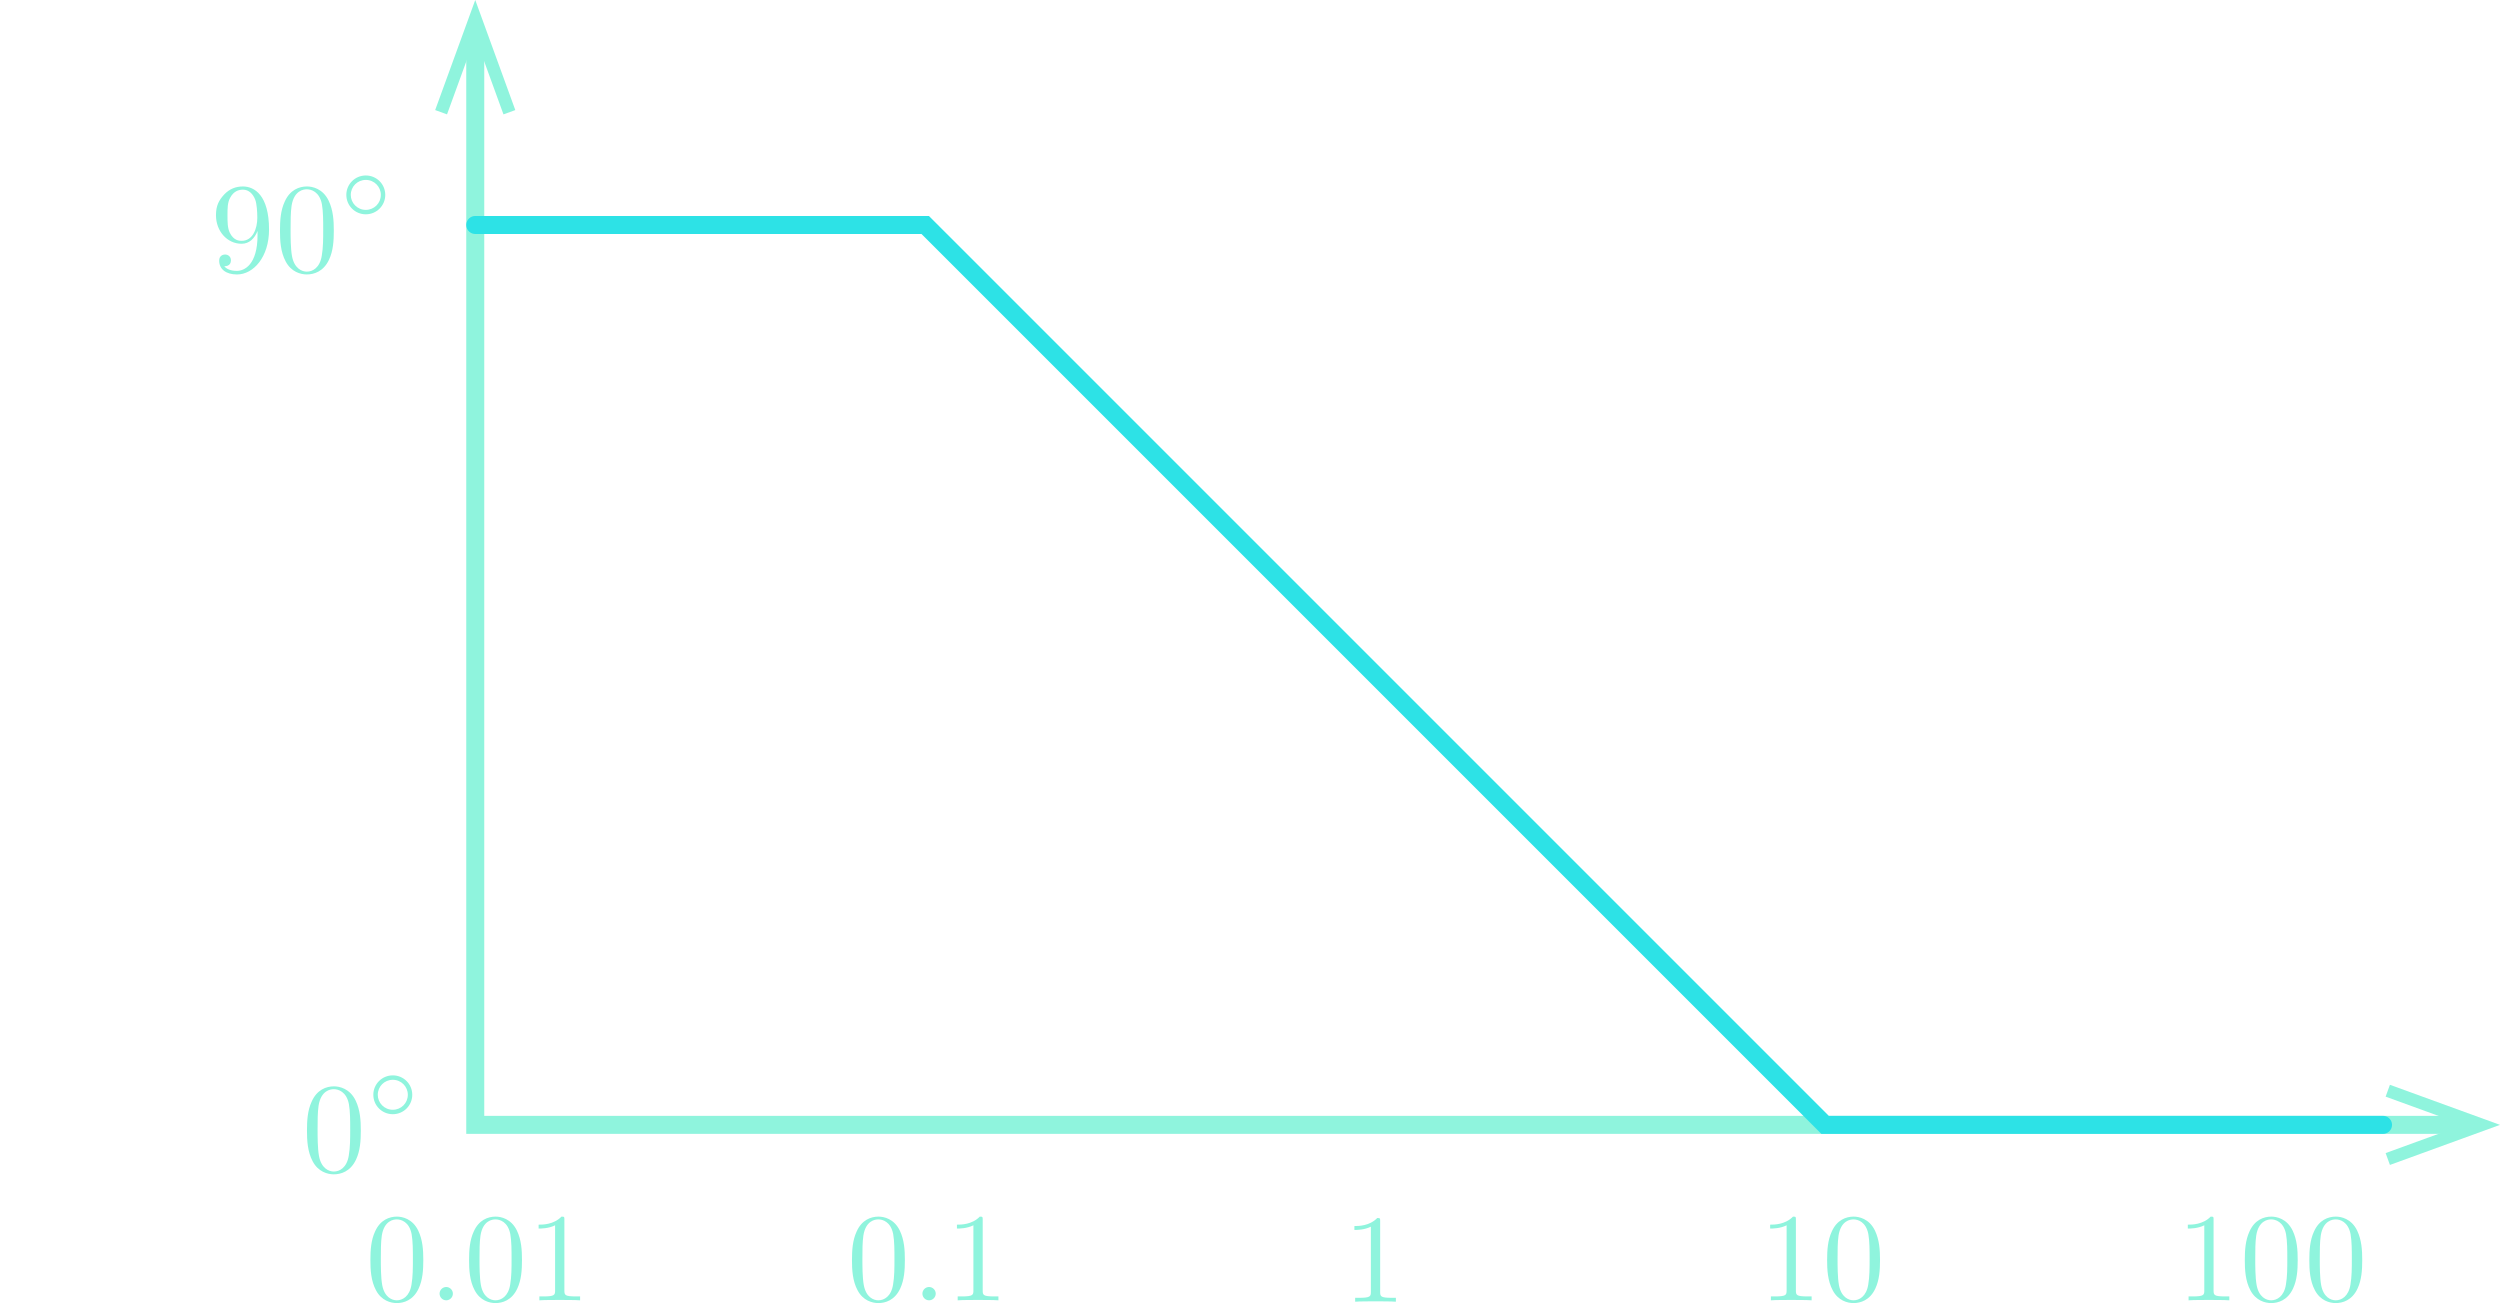 <?xml version="1.0" encoding="utf-8"?>
<!-- Generator: Adobe Illustrator 23.0.3, SVG Export Plug-In . SVG Version: 6.00 Build 0)  -->
<svg version="1.1" id="Layer_1" xmlns="http://www.w3.org/2000/svg" xmlns:xlink="http://www.w3.org/1999/xlink" x="0px" y="0px"
	 viewBox="0 0 277.812 144.804" style="enable-background:new 0 0 277.812 144.804;" xml:space="preserve">
<style type="text/css">
	.st0{fill:#8FF4DD;}
	.st1{fill:none;stroke:#8FF4DD;stroke-width:2;stroke-miterlimit:10;}
	.st2{fill:none;stroke:#2DE2E6;stroke-width:2;stroke-linecap:round;stroke-miterlimit:10;}
</style>
<g>
	<path class="st0" d="M44.093,144.497c-0.545,0-1.369-0.349-1.619-1.689
		c-0.154-0.839-0.154-2.124-0.154-2.948c0-0.894,0-1.815,0.11-2.57
		c0.266-1.661,1.314-1.786,1.663-1.786c0.461,0,1.382,0.25,1.648,1.634
		c0.141,0.782,0.141,1.843,0.141,2.722c0,1.048,0,1.997-0.154,2.891
		C45.518,144.077,44.721,144.497,44.093,144.497 M47.039,140.029c0-1.118-0.068-2.236-0.558-3.269
		c-0.642-1.34-1.788-1.564-2.375-1.564c-0.837,0-1.856,0.362-2.43,1.661
		c-0.446,0.964-0.516,2.054-0.516,3.172c0,1.046,0.055,2.304,0.628,3.366
		c0.6,1.131,1.621,1.41,2.304,1.41c0.754,0,1.817-0.294,2.43-1.621
		C46.97,142.221,47.039,141.131,47.039,140.029z"/>
	<path class="st0" d="M50.327,143.757c0-0.404-0.336-0.74-0.74-0.74c-0.406,0-0.74,0.336-0.74,0.74
		c0,0.404,0.334,0.74,0.74,0.74C49.991,144.497,50.327,144.161,50.327,143.757"/>
	<path class="st0" d="M55.059,144.497c-0.545,0-1.369-0.349-1.619-1.689
		c-0.154-0.839-0.154-2.124-0.154-2.948c0-0.894,0-1.815,0.11-2.57
		c0.266-1.661,1.314-1.786,1.663-1.786c0.461,0,1.382,0.25,1.648,1.634
		c0.141,0.782,0.141,1.843,0.141,2.722c0,1.048,0,1.997-0.154,2.891
		C56.485,144.077,55.687,144.497,55.059,144.497 M58.005,140.029c0-1.118-0.068-2.236-0.558-3.269
		c-0.642-1.34-1.788-1.564-2.375-1.564c-0.837,0-1.856,0.362-2.43,1.661
		c-0.446,0.964-0.516,2.054-0.516,3.172c0,1.046,0.055,2.304,0.628,3.366
		c0.6,1.131,1.621,1.41,2.304,1.41c0.754,0,1.817-0.294,2.43-1.621
		C57.937,142.221,58.005,141.131,58.005,140.029z"/>
	<path class="st0" d="M62.717,135.558c0-0.334,0-0.362-0.321-0.362c-0.866,0.894-2.096,0.894-2.542,0.894
		v0.433c0.279,0,1.103,0,1.83-0.362v7.234c0,0.503-0.042,0.67-1.301,0.67h-0.446v0.433
		c0.488-0.042,1.705-0.042,2.263-0.042c0.558,0,1.773,0,2.263,0.042v-0.433h-0.448
		c-1.257,0-1.298-0.154-1.298-0.67V135.558"/>
</g>
<g>
	<path class="st0" d="M97.607,144.497c-0.545,0-1.369-0.349-1.619-1.689
		c-0.154-0.839-0.154-2.124-0.154-2.948c0-0.894,0-1.815,0.11-2.57
		c0.266-1.661,1.314-1.786,1.663-1.786c0.461,0,1.382,0.25,1.648,1.634
		c0.141,0.782,0.141,1.843,0.141,2.722c0,1.048,0,1.997-0.154,2.891
		C99.033,144.077,98.236,144.497,97.607,144.497 M100.554,140.029c0-1.118-0.068-2.236-0.558-3.269
		c-0.642-1.34-1.788-1.564-2.375-1.564c-0.837,0-1.856,0.362-2.43,1.661
		c-0.446,0.964-0.516,2.054-0.516,3.172c0,1.046,0.055,2.304,0.628,3.366
		c0.6,1.131,1.621,1.41,2.304,1.41c0.754,0,1.817-0.294,2.43-1.621
		C100.485,142.221,100.554,141.131,100.554,140.029z"/>
	<path class="st0" d="M103.983,143.757c0-0.404-0.336-0.74-0.74-0.74c-0.406,0-0.74,0.336-0.74,0.74
		c0,0.404,0.334,0.74,0.74,0.74C103.647,144.497,103.983,144.161,103.983,143.757"/>
	<path class="st0" d="M109.202,135.558c0-0.334,0-0.362-0.321-0.362c-0.866,0.894-2.096,0.894-2.542,0.894
		v0.433c0.279,0,1.103,0,1.83-0.362v7.234c0,0.503-0.042,0.67-1.301,0.67h-0.446v0.433
		c0.488-0.042,1.705-0.042,2.263-0.042c0.558,0,1.773,0,2.263,0.042v-0.433h-0.448
		c-1.257,0-1.298-0.154-1.298-0.67V135.558"/>
</g>
<g>
	<path class="st0" d="M153.37,135.712c0-0.334,0-0.362-0.321-0.362c-0.866,0.894-2.096,0.894-2.542,0.894
		v0.433c0.279,0,1.103,0,1.83-0.362v7.234c0,0.503-0.042,0.67-1.301,0.67h-0.446v0.433
		c0.488-0.042,1.705-0.042,2.263-0.042c0.558,0,1.773,0,2.263,0.042v-0.433h-0.448
		c-1.257,0-1.298-0.154-1.298-0.67V135.712"/>
</g>
<g>
	<path class="st0" d="M199.569,135.558c0-0.334,0-0.362-0.321-0.362c-0.865,0.894-2.095,0.894-2.542,0.894
		v0.433c0.28,0,1.104,0,1.831-0.362v7.234c0,0.503-0.042,0.67-1.301,0.67h-0.446v0.433
		c0.488-0.042,1.704-0.042,2.262-0.042c0.558,0,1.773,0,2.264,0.042v-0.433h-0.449
		c-1.257,0-1.299-0.154-1.299-0.67V135.558"/>
	<path class="st0" d="M205.97,144.497c-0.544,0-1.368-0.349-1.618-1.689
		c-0.153-0.839-0.153-2.124-0.153-2.948c0-0.894,0-1.815,0.11-2.57
		c0.266-1.661,1.313-1.786,1.662-1.786c0.463,0,1.382,0.25,1.648,1.634
		c0.141,0.782,0.141,1.843,0.141,2.722c0,1.048,0,1.997-0.153,2.891
		C207.397,144.077,206.599,144.497,205.97,144.497 M208.917,140.029c0-1.118-0.069-2.236-0.558-3.269
		c-0.641-1.34-1.788-1.564-2.375-1.564c-0.837,0-1.856,0.362-2.43,1.661
		c-0.446,0.964-0.516,2.054-0.516,3.172c0,1.046,0.055,2.304,0.627,3.366
		c0.6,1.131,1.623,1.41,2.304,1.41c0.754,0,1.818-0.294,2.431-1.621
		C208.848,142.221,208.917,141.131,208.917,140.029z"/>
</g>
<g>
	<path class="st0" d="M245.984,135.558c0-0.334,0-0.362-0.321-0.362c-0.865,0.894-2.095,0.894-2.542,0.894
		v0.433c0.28,0,1.104,0,1.831-0.362v7.234c0,0.503-0.042,0.67-1.301,0.67h-0.446v0.433
		c0.488-0.042,1.704-0.042,2.262-0.042c0.558,0,1.773,0,2.264,0.042v-0.433h-0.449
		c-1.257,0-1.299-0.154-1.299-0.67V135.558"/>
	<path class="st0" d="M252.385,144.497c-0.544,0-1.368-0.349-1.618-1.689
		c-0.153-0.839-0.153-2.124-0.153-2.948c0-0.894,0-1.815,0.11-2.57
		c0.266-1.661,1.313-1.786,1.662-1.786c0.463,0,1.382,0.25,1.648,1.634
		c0.141,0.782,0.141,1.843,0.141,2.722c0,1.048,0,1.997-0.153,2.891
		C253.812,144.077,253.014,144.497,252.385,144.497 M255.332,140.029c0-1.118-0.069-2.236-0.558-3.269
		c-0.641-1.34-1.788-1.564-2.375-1.564c-0.837,0-1.856,0.362-2.429,1.661
		c-0.446,0.964-0.516,2.054-0.516,3.172c0,1.046,0.055,2.304,0.627,3.366
		c0.6,1.131,1.623,1.41,2.304,1.41c0.754,0,1.818-0.294,2.431-1.621
		C255.263,142.221,255.332,141.131,255.332,140.029z"/>
	<path class="st0" d="M259.556,144.497c-0.544,0-1.368-0.349-1.618-1.689
		c-0.153-0.839-0.153-2.124-0.153-2.948c0-0.894,0-1.815,0.11-2.57
		c0.266-1.661,1.313-1.786,1.662-1.786c0.463,0,1.382,0.25,1.648,1.634
		c0.141,0.782,0.141,1.843,0.141,2.722c0,1.048,0,1.997-0.153,2.891
		C260.983,144.077,260.184,144.497,259.556,144.497 M262.502,140.029c0-1.118-0.069-2.236-0.558-3.269
		c-0.641-1.34-1.788-1.564-2.375-1.564c-0.837,0-1.856,0.362-2.429,1.661
		c-0.446,0.964-0.516,2.054-0.516,3.172c0,1.046,0.055,2.304,0.627,3.366
		c0.6,1.131,1.623,1.41,2.304,1.41c0.754,0,1.818-0.294,2.431-1.621
		C262.434,142.221,262.502,141.131,262.502,140.029z"/>
</g>
<g>
	<g>
		<polyline class="st1" points="52.812,3.956 52.812,125 273.856,125 		"/>
		<g>
			<polygon class="st0" points="48.359,12.232 49.675,12.71 52.812,4.093 55.948,12.71 57.263,12.232 
				52.812,0 			"/>
		</g>
		<g>
			<polygon class="st0" points="265.58,129.453 265.102,128.136 273.719,125 265.102,121.864 265.58,120.548 
				277.812,125 			"/>
		</g>
	</g>
</g>
<path class="st0" d="M37.097,130.187c-0.554,0-1.393-0.355-1.648-1.719
	c-0.157-0.854-0.157-2.162-0.157-3c0-0.91,0-1.847,0.112-2.616
	c0.271-1.69,1.337-1.818,1.692-1.818c0.47,0,1.406,0.255,1.677,1.663
	c0.143,0.796,0.143,1.876,0.143,2.77c0,1.066,0,2.032-0.157,2.942
	C38.548,129.76,37.736,130.187,37.097,130.187 M40.095,125.639c0-1.138-0.069-2.276-0.568-3.327
	c-0.653-1.364-1.82-1.592-2.417-1.592c-0.852,0-1.889,0.369-2.473,1.69
	c-0.454,0.982-0.525,2.09-0.525,3.228c0,1.064,0.056,2.345,0.639,3.425
	c0.61,1.151,1.65,1.435,2.345,1.435c0.767,0,1.849-0.3,2.473-1.65
	C40.026,127.871,40.095,126.762,40.095,125.639z"/>
<path class="st0" d="M43.65,123.323c-0.946,0-1.67-0.765-1.67-1.661c0-0.935,0.745-1.67,1.67-1.67
	c0.946,0,1.67,0.765,1.67,1.661C45.32,122.588,44.575,123.323,43.65,123.323 M45.812,121.662
	c0-1.216-0.975-2.162-2.162-2.162c-1.207,0-2.164,0.975-2.164,2.153c0,1.216,0.977,2.162,2.164,2.162
	C44.857,123.815,45.812,122.84,45.812,121.662z"/>
<path class="st0" d="M26.857,26.762c-0.228,0-0.881,0-1.321-0.897c-0.257-0.525-0.257-1.236-0.257-1.932
	c0-0.769,0-1.435,0.3-1.963c0.382-0.711,0.923-0.894,1.42-0.894c0.655,0,1.125,0.483,1.366,1.122
	c0.17,0.454,0.228,1.35,0.228,2.003C28.592,25.382,28.107,26.762,26.857,26.762 M28.619,25.666
	v0.456c0,3.325-1.478,3.98-2.303,3.98c-0.241,0-1.008-0.029-1.393-0.512
	c0.626,0,0.74-0.411,0.74-0.653c0-0.443-0.342-0.655-0.655-0.655c-0.226,0-0.653,0.127-0.653,0.682
	c0,0.952,0.767,1.536,1.976,1.536c1.833,0,3.566-1.934,3.566-4.99c0-3.823-1.634-4.789-2.9-4.789
	c-0.78,0-1.478,0.255-2.088,0.894C24.326,22.254,24,22.851,24,23.918c0,1.777,1.25,3.17,2.844,3.17
	C27.709,27.088,28.293,26.491,28.619,25.666z"/>
<path class="st0" d="M34.097,30.187c-0.554,0-1.393-0.355-1.648-1.719c-0.157-0.854-0.157-2.162-0.157-3
	c0-0.91,0-1.847,0.112-2.616c0.271-1.69,1.337-1.818,1.692-1.818c0.47,0,1.406,0.255,1.677,1.663
	c0.143,0.796,0.143,1.876,0.143,2.77c0,1.066,0,2.032-0.157,2.942
	C35.548,29.76,34.736,30.187,34.097,30.187 M37.095,25.639c0-1.138-0.069-2.276-0.568-3.327
	c-0.653-1.364-1.82-1.592-2.417-1.592c-0.852,0-1.889,0.369-2.473,1.69
	c-0.454,0.982-0.525,2.09-0.525,3.228c0,1.064,0.056,2.345,0.639,3.425
	c0.61,1.151,1.65,1.435,2.345,1.435c0.767,0,1.849-0.3,2.473-1.65
	C37.026,27.871,37.095,26.762,37.095,25.639z"/>
<path class="st0" d="M40.65,23.323c-0.946,0-1.67-0.765-1.67-1.661c0-0.935,0.745-1.67,1.67-1.67
	c0.946,0,1.67,0.765,1.67,1.661C42.32,22.588,41.575,23.323,40.65,23.323 M42.812,21.662
	c0-1.216-0.975-2.162-2.162-2.162c-1.207,0-2.164,0.975-2.164,2.153c0,1.216,0.977,2.162,2.164,2.162
	C41.857,23.815,42.812,22.84,42.812,21.662z"/>
<polyline class="st2" points="52.812,25 102.812,25 202.812,125 264.812,125 "/>
<g>
</g>
<g>
</g>
<g>
</g>
<g>
</g>
<g>
</g>
<g>
</g>
<g>
</g>
<g>
</g>
<g>
</g>
<g>
</g>
<g>
</g>
<g>
</g>
</svg>

